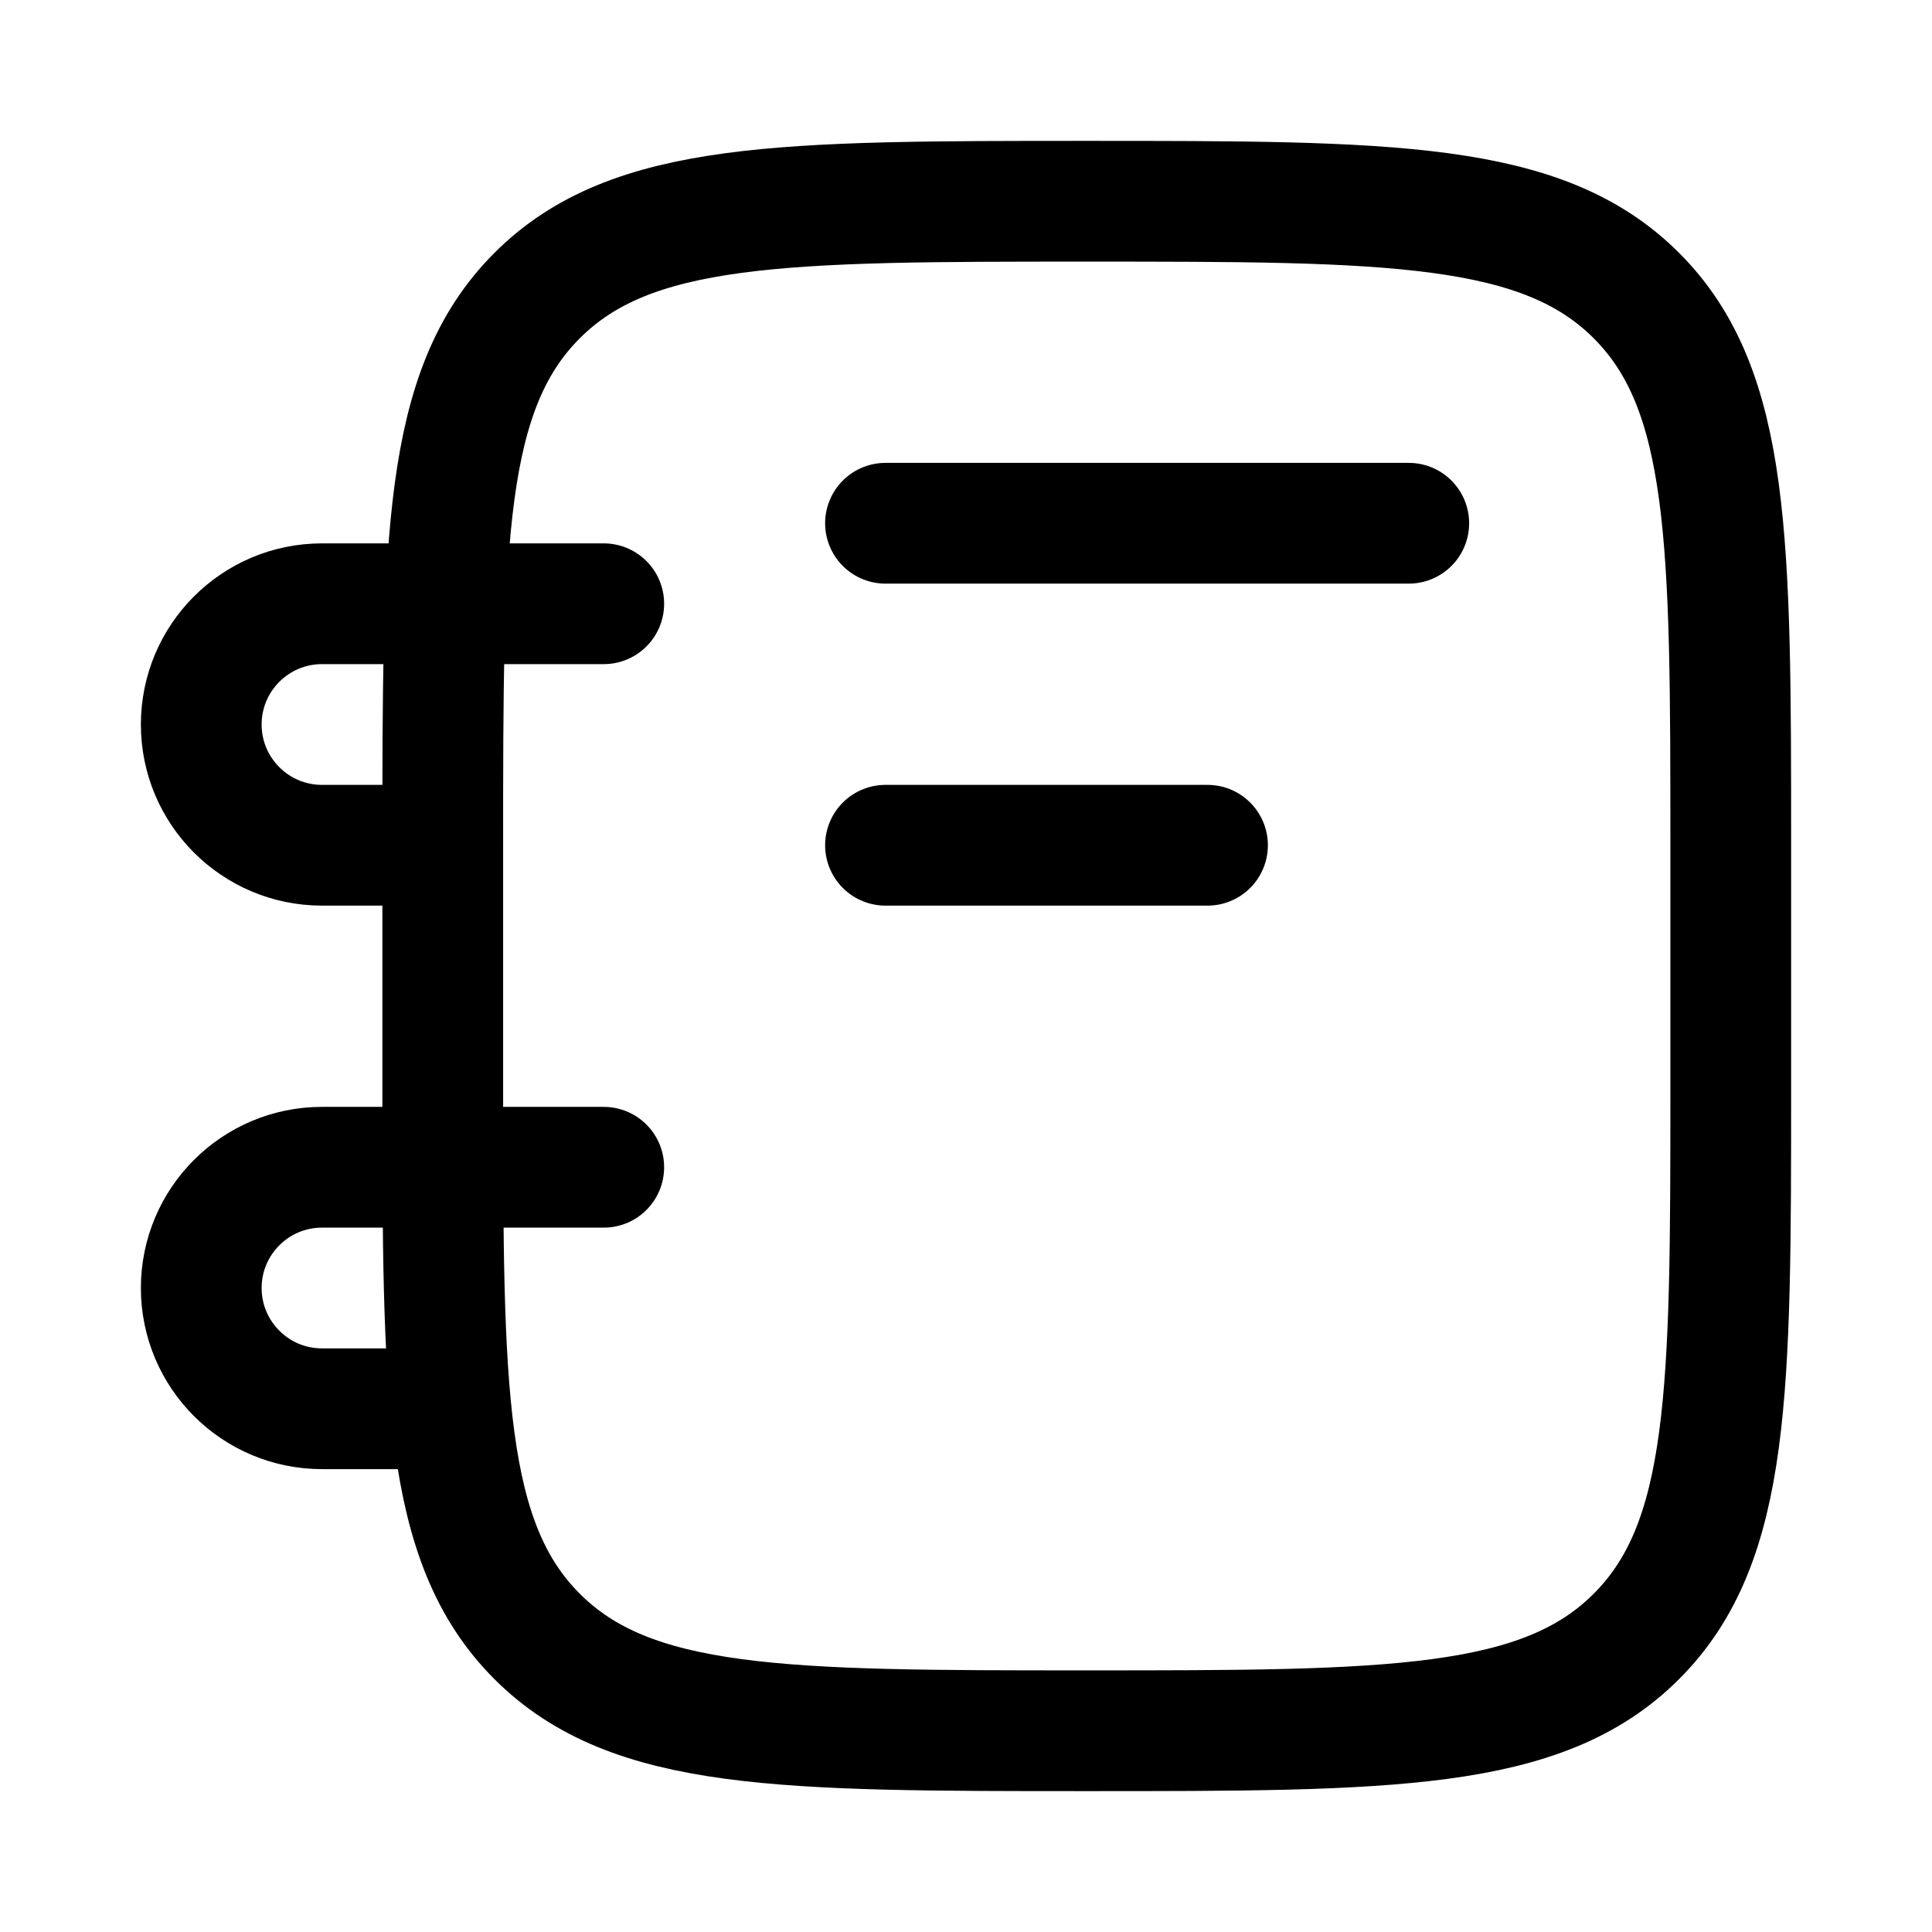 <svg viewBox="0 0 24 24" fill="none" xmlns="http://www.w3.org/2000/svg"><path d="M5.5 10.5V13.5C5.5 17.271 5.5 19.157 6.672 20.328C7.843 21.5 9.729 21.5 13.5 21.5C17.271 21.5 19.157 21.5 20.328 20.328C21.5 19.157 21.5 17.271 21.5 13.5V10.5C21.5 6.729 21.5 4.843 20.328 3.672C19.157 2.5 17.271 2.5 13.5 2.5C9.729 2.5 7.843 2.5 6.672 3.672C5.5 4.843 5.5 6.729 5.5 10.5Z" stroke="currentColor" stroke-width="1.5" stroke-linecap="round" stroke-linejoin="round"/><path d="M5.5 10.5L4 10.5C3.172 10.5 2.5 9.828 2.5 9C2.5 8.172 3.172 7.5 4 7.5L7.5 7.5" stroke="currentColor" stroke-width="1.5" stroke-linecap="round" stroke-linejoin="round"/><path d="M5.5 17.5L4 17.5C3.172 17.5 2.5 16.828 2.5 16C2.5 15.172 3.172 14.5 4 14.5L7.5 14.5" stroke="currentColor" stroke-width="1.5" stroke-linecap="round" stroke-linejoin="round"/><path d="M11 10.5H15M11 6.5H17.5" stroke="currentColor" stroke-width="1.5" stroke-linecap="round" stroke-linejoin="round"/></svg>